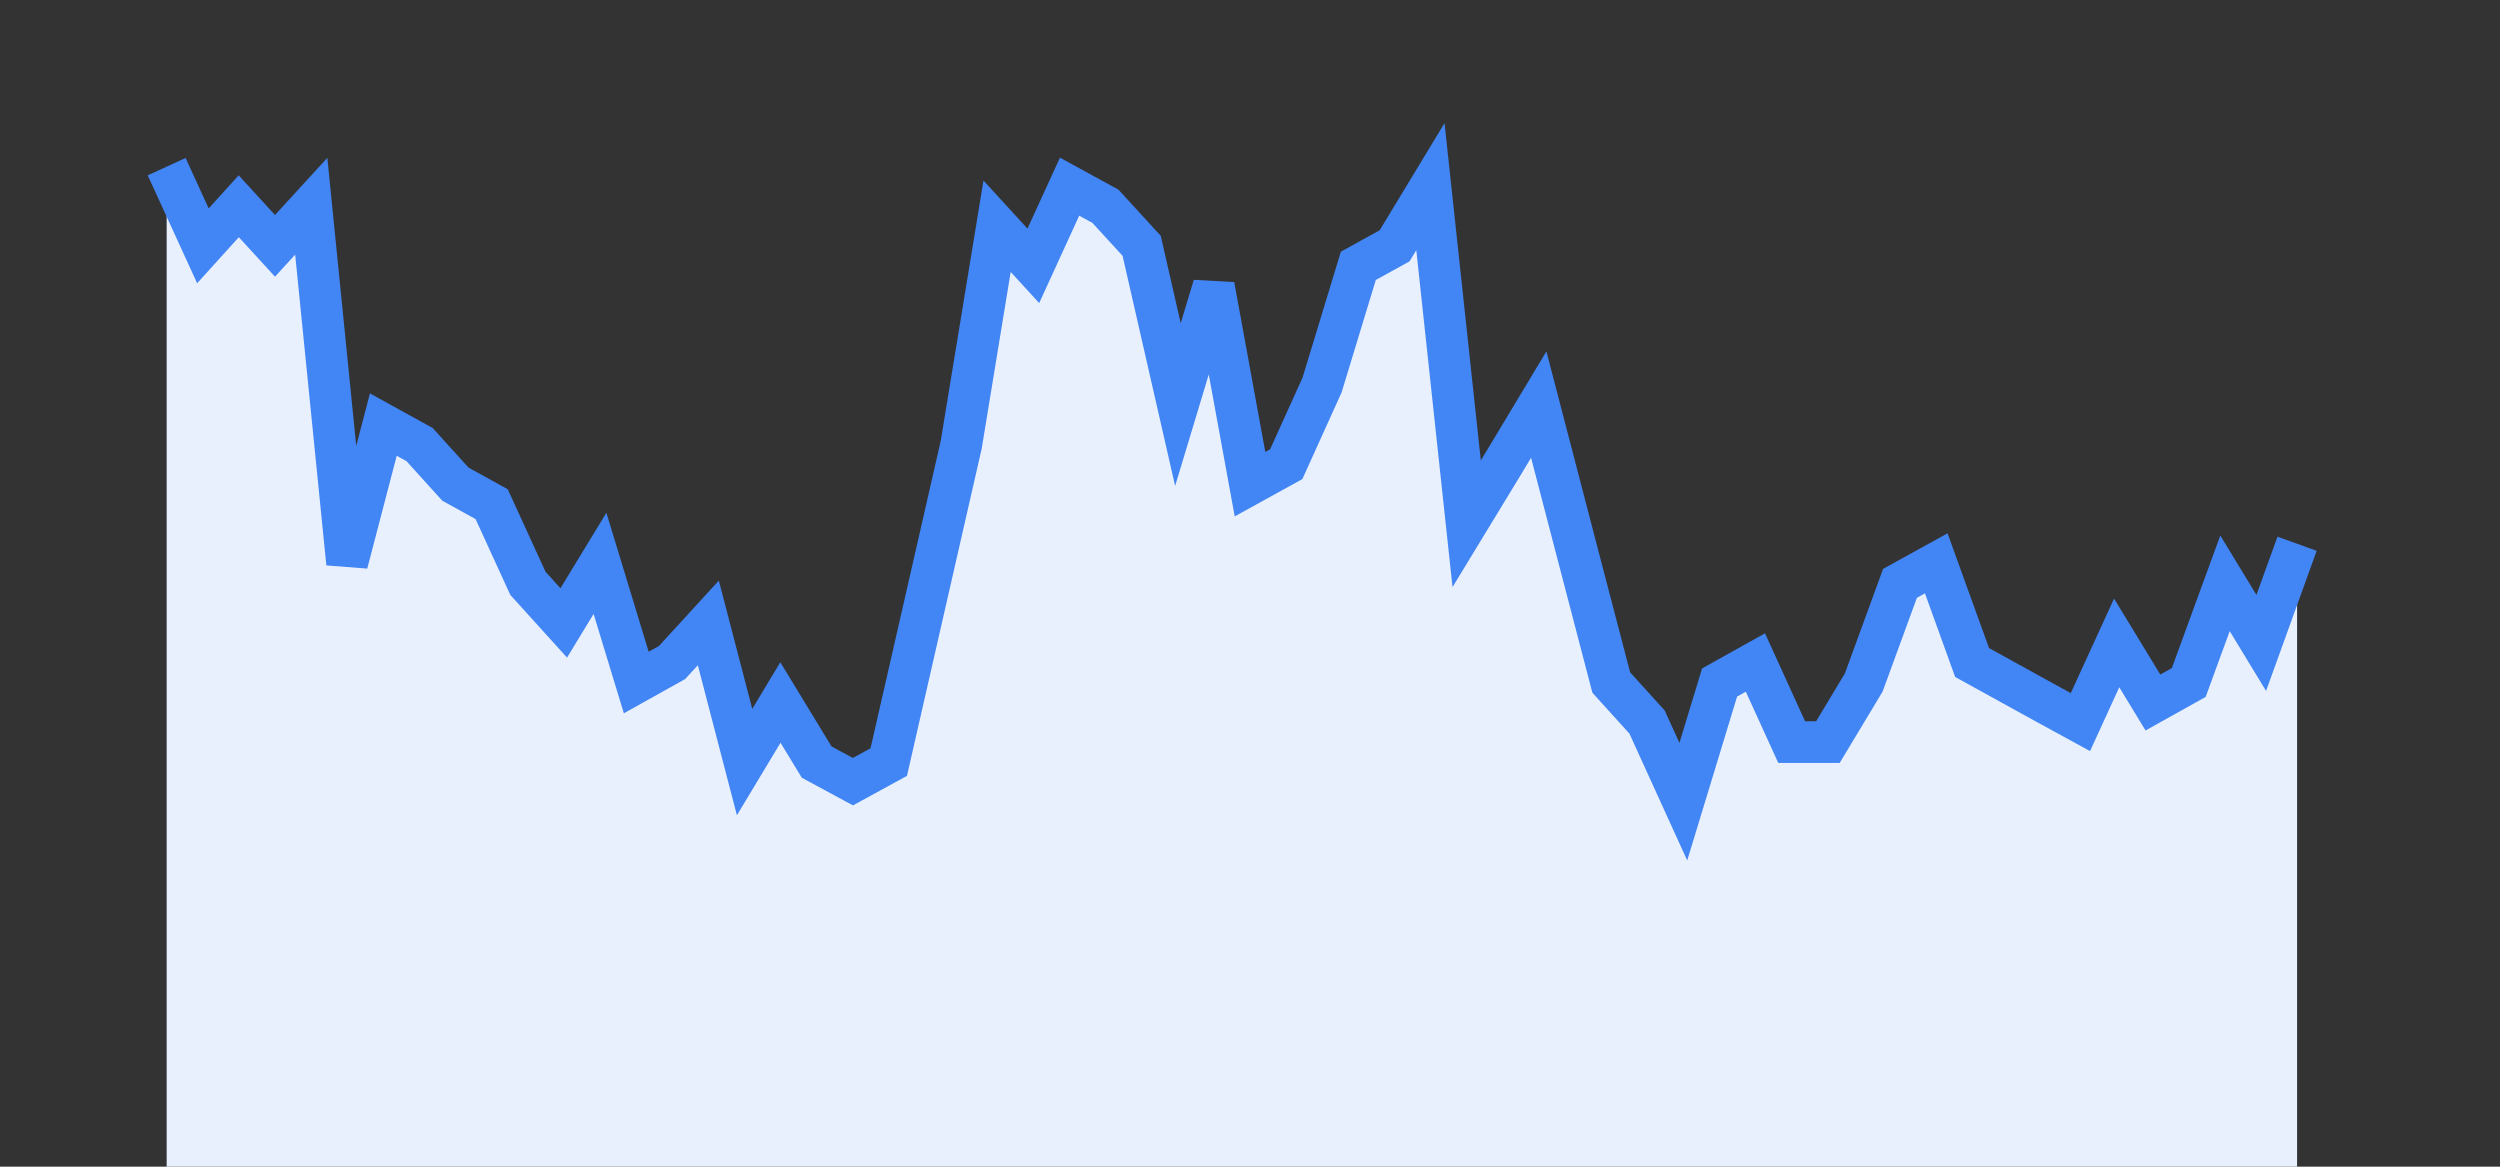 <svg width="60" height="28" xmlns="http://www.w3.org/2000/svg"><rect width="100%" height="100%" fill="#333333" stroke="none"/><path stroke="none" fill="#E8F0FE" d="M4.00 28.00 L4.00 4.00  L4.00 4.00 L4.87 5.90 L5.73 4.95 L6.60 5.90 L7.47 4.95 L8.33 13.52 L9.20 10.19 L10.07 10.67 L10.93 11.62 L11.80 12.10 L12.67 14.00 L13.53 14.95 L14.40 13.52 L15.27 16.38 L16.13 15.90 L17.00 14.95 L17.87 18.29 L18.73 16.86 L19.60 18.29 L20.47 18.76 L21.33 18.29 L22.20 14.48 L23.07 10.67 L23.93 5.43 L24.80 6.38 L25.67 4.48 L26.53 4.95 L27.40 5.90 L28.27 9.71 L29.13 6.86 L30.00 11.62 L30.87 11.14 L31.73 9.24 L32.60 6.38 L33.47 5.90 L34.33 4.48 L35.20 12.57 L36.07 11.14 L36.93 9.71 L37.80 13.05 L38.67 16.38 L39.53 17.33 L40.40 19.24 L41.27 16.38 L42.13 15.90 L43.00 17.81 L43.87 17.81 L44.73 16.38 L45.60 14.00 L46.47 13.52 L47.33 15.90 L48.20 16.38 L49.07 16.86 L49.93 17.33 L50.80 15.43 L51.67 16.86 L52.53 16.38 L53.40 14.00 L54.27 15.43 L55.13 13.05  L55.13 28.00 " /><path stroke="#4285F4" stroke-width="1" fill="none" d="M4.00 4.00  L4.00 4.00 L4.87 5.90 L5.73 4.95 L6.60 5.90 L7.47 4.95 L8.33 13.52 L9.20 10.19 L10.07 10.67 L10.93 11.62 L11.80 12.10 L12.67 14.00 L13.53 14.95 L14.40 13.52 L15.27 16.38 L16.13 15.90 L17.00 14.95 L17.87 18.29 L18.73 16.86 L19.60 18.29 L20.47 18.76 L21.33 18.29 L22.20 14.48 L23.07 10.67 L23.93 5.43 L24.80 6.38 L25.67 4.48 L26.53 4.95 L27.40 5.90 L28.27 9.71 L29.13 6.86 L30.00 11.62 L30.87 11.14 L31.73 9.24 L32.60 6.38 L33.47 5.90 L34.33 4.48 L35.20 12.57 L36.07 11.14 L36.93 9.71 L37.80 13.05 L38.67 16.38 L39.53 17.33 L40.40 19.24 L41.27 16.38 L42.13 15.90 L43.00 17.81 L43.87 17.81 L44.73 16.38 L45.60 14.00 L46.47 13.52 L47.33 15.90 L48.20 16.38 L49.07 16.86 L49.93 17.33 L50.80 15.43 L51.67 16.86 L52.53 16.38 L53.40 14.00 L54.27 15.43 L55.13 13.05 " /></svg>